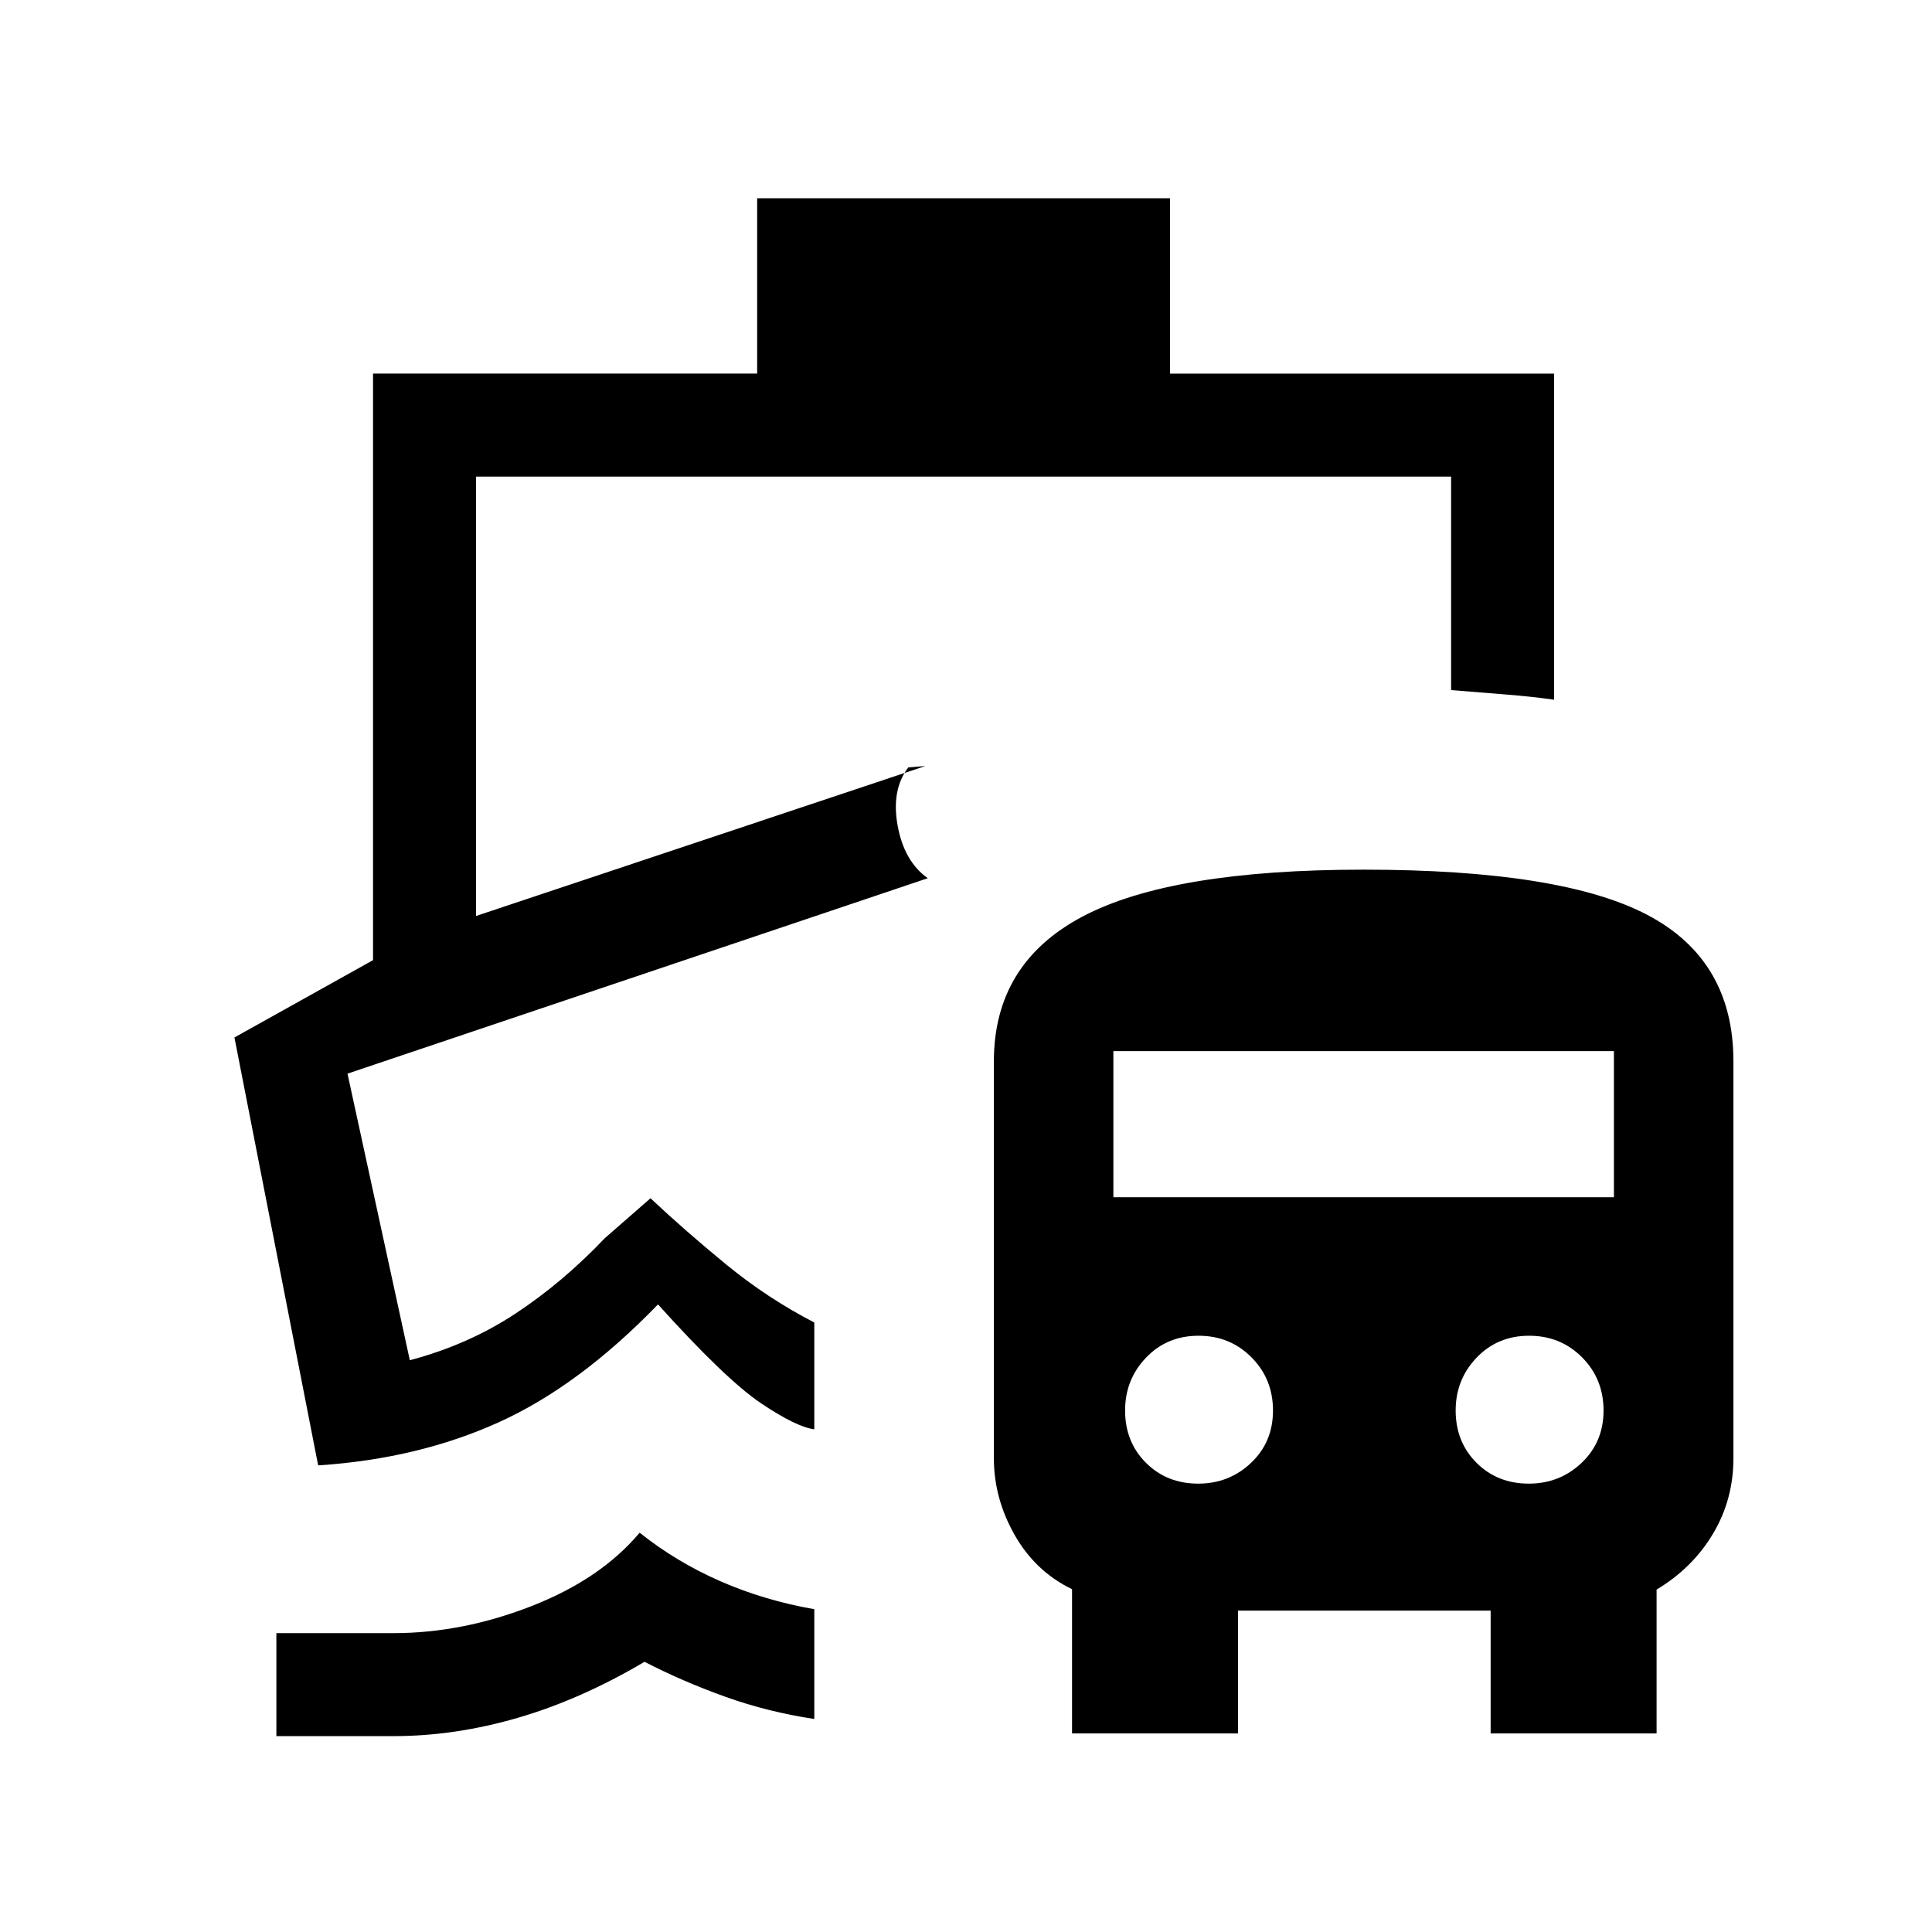 <svg xmlns="http://www.w3.org/2000/svg" height="40" viewBox="0 -960 960 960" width="40"><path d="M317.84-198.41q18.26 14.56 40.15 24.13 21.89 9.57 46.63 13.88v54.55q-23.11-3.48-44.26-11.06t-40.1-17.35q-31.75 18.77-63.02 27.85-31.27 9.08-61.68 9.08h-58.23v-51.18h58.23q34.21 0 68.6-13.45 34.38-13.45 53.68-36.45ZM461-523.62Zm-84.77-337.87h205.13v87.13h190.87v162.05q-10.9-1.56-24.03-2.6t-27.15-2.19v-106.08H236.54v218.33l223.26-74.51-8.46.67q-8.54 11.13-5.31 28.92 3.23 17.8 14.97 26.15l-288.33 97.11 30.97 142.41q28.98-7.69 52.46-23.16 23.48-15.47 44.44-37.51l22.69-19.82q17.26 16.21 37.67 32.95 20.41 16.74 43.72 28.79v53.06q-9.03-1.18-26.57-13-17.54-11.83-51.1-49.06-39.05 40.41-79.03 58.53-39.97 18.11-89.18 21.42h-.66l-41.59-212.59 68.87-38.41v-291.46h190.87v-87.13ZM532.69-98.67v-71.66q-18.25-8.85-28.55-27.01-10.29-18.16-10.29-38.04v-197.21q0-48.67 44.03-71.97 44.04-23.31 139.62-23.31 98.23 0 141.03 22.46t42.8 72.82v197.21q0 20.5-10.18 37.54-10.19 17.04-28 27.69v71.48h-82.46v-61.02H615.15v61.02h-82.46Zm62.73-124.12q15.34 0 26.23-10.34 10.89-10.33 10.89-26 0-15.66-10.67-26.41-10.66-10.74-26.33-10.74-15.67 0-26.08 10.89-10.41 10.89-10.41 26.23 0 15.65 10.36 26.01 10.36 10.36 26.01 10.36Zm164.25 0q15.34 0 26.23-10.34 10.89-10.33 10.89-26 0-15.66-10.66-26.41-10.67-10.74-26.34-10.74-15.66 0-26.07 10.89t-10.41 26.23q0 15.65 10.36 26.01 10.36 10.36 26 10.36ZM553.23-365.1h248.72v-72.62H553.23v72.62Z"/></svg>